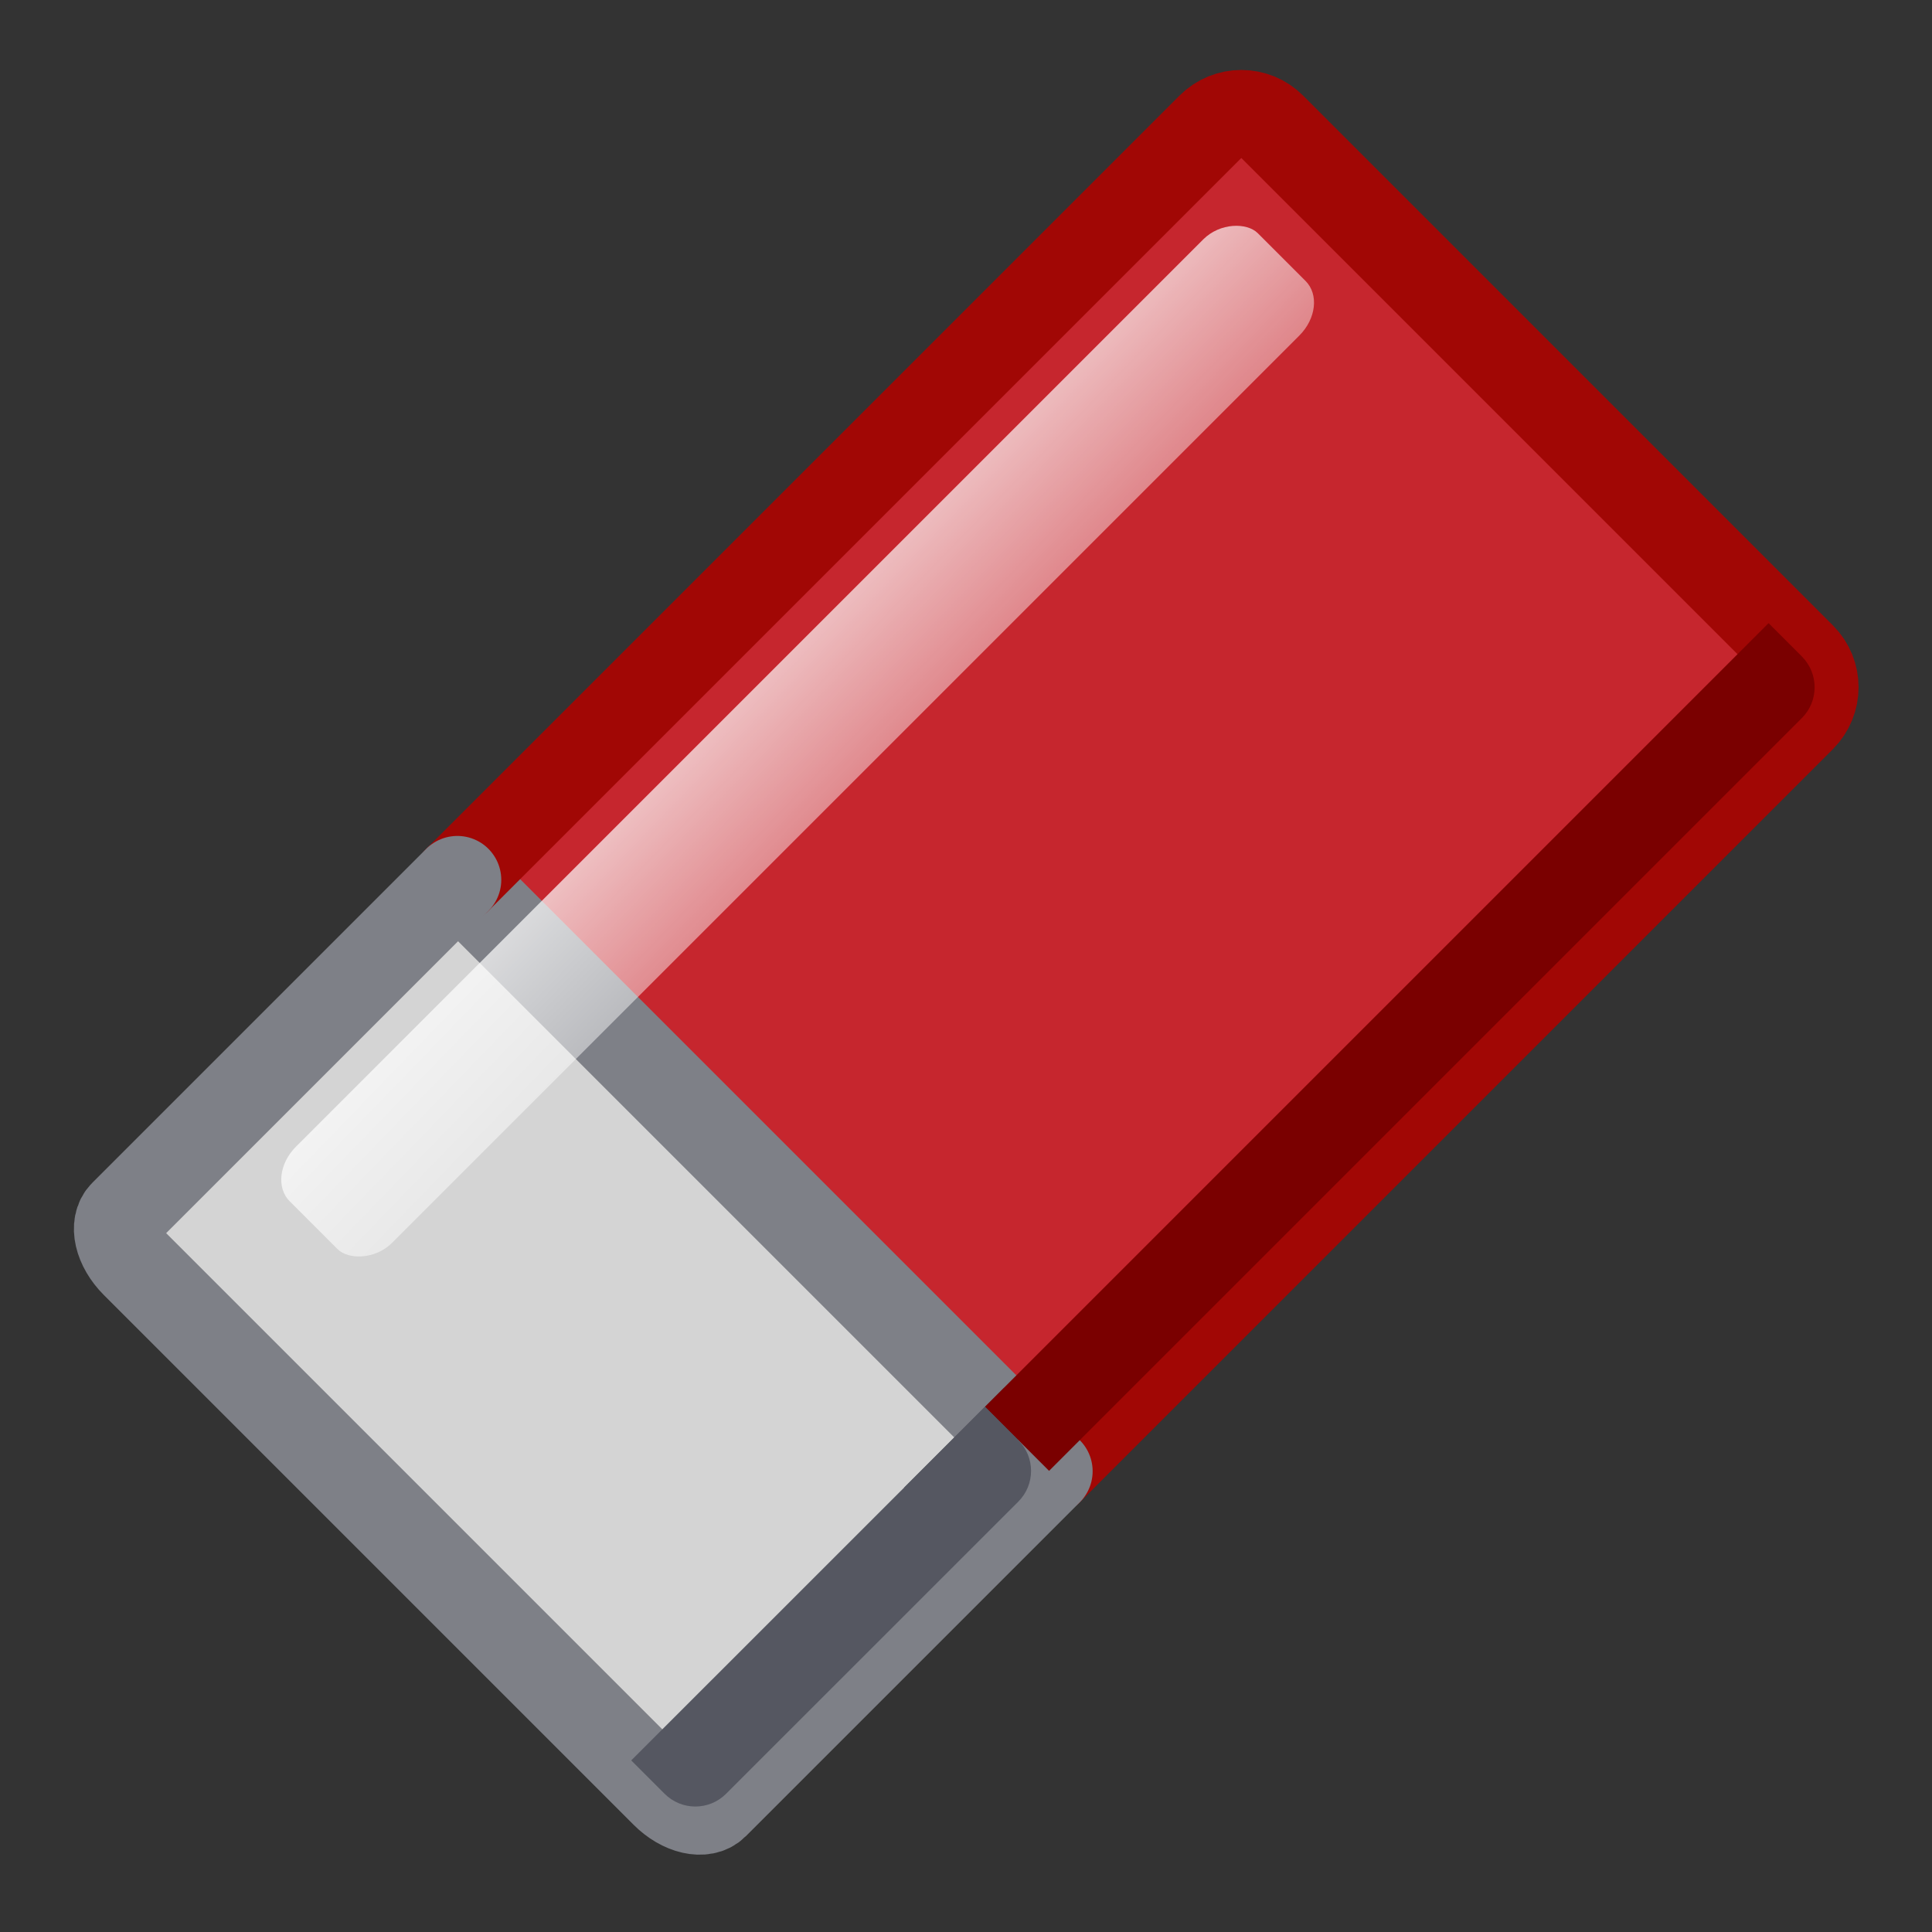 <?xml version="1.0" encoding="UTF-8" standalone="no"?>
<svg
   xmlns:dc="http://purl.org/dc/elements/1.1/"
   xmlns:cc="http://creativecommons.org/ns#"
   xmlns:rdf="http://www.w3.org/1999/02/22-rdf-syntax-ns#"
   xmlns:svg="http://www.w3.org/2000/svg"
   xmlns="http://www.w3.org/2000/svg"
   xmlns:xlink="http://www.w3.org/1999/xlink"
   xmlns:sodipodi="http://sodipodi.sourceforge.net/DTD/sodipodi-0.dtd"
   xmlns:inkscape="http://www.inkscape.org/namespaces/inkscape"
   sodipodi:docname="tool_eraser.svg"
   inkscape:version="1.1-dev (7fa40cb683, 2020-03-24)"
   version="1.1"
   id="svg3443"
   height="22"
   width="22">
  <rect width="100%" height="100%" fill="#333333" stroke="none"/>
  <defs
     id="defs3445">
    <linearGradient
       id="linearGradient978"
       inkscape:collect="always">
      <stop
         id="stop974"
         offset="0"
         style="stop-color:#ffffff;stop-opacity:1;" />
      <stop
         id="stop976"
         offset="1"
         style="stop-color:#ffffff;stop-opacity:0;" />
    </linearGradient>
    <linearGradient
       id="linearGradient3462">
      <stop
         id="stop3464"
         offset="0"
         style="stop-color:#bf0303;stop-opacity:1;" />
      <stop
         id="stop3466"
         offset="1"
         style="stop-color:#e20800;stop-opacity:1;" />
    </linearGradient>
    <linearGradient
       id="linearGradient3382">
      <stop
         id="stop3384"
         offset="0"
         style="stop-color:#bf0303;stop-opacity:1;" />
      <stop
         id="stop3386"
         offset="1"
         style="stop-color:#e20800;stop-opacity:1;" />
    </linearGradient>
    <linearGradient
       id="linearGradient4141">
      <stop
         id="stop4143"
         offset="0"
         style="stop-color:#eeeeee;stop-opacity:1;" />
      <stop
         id="stop4145"
         offset="1"
         style="stop-color:#dfdfdf;stop-opacity:1;" />
    </linearGradient>
    <linearGradient
       id="linearGradient4178">
      <stop
         id="stop4180"
         offset="0"
         style="stop-color:#dddddd;stop-opacity:1;" />
      <stop
         id="stop4182"
         offset="1"
         style="stop-color:#eeeeee;stop-opacity:1;" />
    </linearGradient>
    <linearGradient
       id="linearGradient4131">
      <stop
         id="stop4133"
         offset="0"
         style="stop-color:#888888;stop-opacity:1;" />
      <stop
         id="stop4135"
         offset="1"
         style="stop-color:#888888;stop-opacity:0;" />
    </linearGradient>
    <linearGradient
       gradientTransform="matrix(0.521,0,0,0.352,-751.433,377.694)"
       gradientUnits="userSpaceOnUse"
       y2="1042.795"
       x2="46.429"
       y1="1024.128"
       x1="45.962"
       id="linearGradient980"
       xlink:href="#linearGradient978"
       inkscape:collect="always" />
  </defs>
  <sodipodi:namedview
     inkscape:snap-center="true"
     inkscape:snap-object-midpoints="true"
     inkscape:window-maximized="1"
     inkscape:window-y="6"
     inkscape:window-x="2560"
     inkscape:window-height="1047"
     inkscape:window-width="1920"
     showgrid="false"
     inkscape:current-layer="layer1"
     inkscape:document-units="px"
     inkscape:cy="-3.8754298"
     inkscape:cx="-4.015375"
     inkscape:zoom="7.919596"
     inkscape:pageshadow="2"
     inkscape:pageopacity="0.0"
     borderopacity="1.0"
     bordercolor="#666666"
     pagecolor="#ffffff"
     id="base" />
  <g
     transform="translate(0,-1030.362)"
     id="layer1"
     inkscape:groupmode="layer"
     inkscape:label="Ebene 1">
    <path
       sodipodi:nodetypes="ccccccc"
       inkscape:connector-curvature="0"
       id="rect911"
       d="m 5.208,1040.381 6.734,6.734 8.447,-8.447 c 0.266,-0.266 0.324,-0.637 0.129,-0.831 l -6.032,-6.032 c -0.194,-0.194 -0.565,-0.137 -0.831,0.129 z"
       style="opacity:1;fill:#c6262e;fill-opacity:1;stroke:none;stroke-width:0.548;stroke-linecap:round;stroke-linejoin:round;stroke-miterlimit:4;stroke-dasharray:none;stroke-opacity:1" />
    <path
       sodipodi:nodetypes="csscccc"
       inkscape:connector-curvature="0"
       id="rect902"
       d="m 1.404,1044.184 c -0.122,0.122 -0.063,0.377 0.131,0.571 l 6.032,6.032 c 0.194,0.195 0.449,0.253 0.571,0.131 l 3.803,-3.803 -6.734,-6.734 z"
       style="opacity:1;fill:#d4d4d4;fill-opacity:1;stroke:none;stroke-width:0.548;stroke-linecap:round;stroke-linejoin:round;stroke-miterlimit:4;stroke-dasharray:none;stroke-opacity:1" />
    <path
       sodipodi:nodetypes="cc"
       inkscape:connector-curvature="0"
       id="path963"
       d="m 11.95,1047.107 -6.734,-6.734"
       style="fill:none;stroke:#7e8087;stroke-width:1;stroke-linecap:round;stroke-linejoin:miter;stroke-opacity:1;stroke-miterlimit:4;stroke-dasharray:none" />
    <rect
       transform="rotate(-45)"
       ry="0.389"
       rx="0.489"
       y="740.192"
       x="-735.916"
       height="1.548"
       width="15.59"
       id="rect972"
       style="opacity:1;fill:url(#linearGradient980);fill-opacity:1;stroke:none;stroke-width:0.436;stroke-linecap:round;stroke-linejoin:round;stroke-miterlimit:4;stroke-dasharray:none;stroke-opacity:1" />
    <path
       sodipodi:nodetypes="ccccc"
       inkscape:connector-curvature="0"
       d="m 10.295,1047.302 1.139,-1.139 0.556,0.556 -1.139,1.139 z"
       style="opacity:1;fill:#555761;fill-opacity:1;stroke:none;stroke-width:0.305;stroke-linecap:round;stroke-linejoin:round;stroke-miterlimit:4;stroke-dasharray:none;stroke-opacity:1"
       id="rect1013" />
    <path
       sodipodi:nodetypes="cssssc"
       style="opacity:1;fill:none;fill-opacity:1;stroke:#a10705;stroke-width:1;stroke-linecap:round;stroke-linejoin:round;stroke-miterlimit:4;stroke-dasharray:none;stroke-opacity:1"
       d="m 11.942,1047.115 8.576,-8.576 c 0.194,-0.195 0.195,-0.508 1.4e-5,-0.702 l -6.032,-6.032 c -0.194,-0.195 -0.508,-0.195 -0.702,-10e-5 l -8.576,8.576"
       id="path919"
       inkscape:connector-curvature="0" />
    <path
       sodipodi:nodetypes="cssssc"
       style="opacity:1;fill:none;fill-opacity:1;stroke:#7e8087;stroke-width:1;stroke-linecap:round;stroke-linejoin:round;stroke-miterlimit:4;stroke-dasharray:none;stroke-opacity:1"
       d="m 5.208,1040.381 -3.803,3.803 c -0.122,0.122 -0.063,0.377 0.131,0.571 l 6.032,6.032 c 0.194,0.195 0.449,0.253 0.571,0.131 l 3.803,-3.803"
       id="path923"
       inkscape:connector-curvature="0" />
    <path
       sodipodi:nodetypes="cccscc"
       id="rect982"
       d="m 11.216,1046.381 0.73,0.73 8.572,-8.572 c 0.194,-0.194 0.194,-0.507 -5.1e-5,-0.702 l -0.379,-0.379 z"
       style="opacity:1;fill:#7a0000;fill-opacity:1;stroke:none;stroke-width:0.505;stroke-linecap:round;stroke-linejoin:round;stroke-miterlimit:4;stroke-dasharray:none;stroke-opacity:1"
       inkscape:connector-curvature="0" />
    <path
       sodipodi:nodetypes="csccscc"
       id="path1006"
       d="m 7.188,1050.408 0.379,0.379 c 0.194,0.195 0.508,0.195 0.702,10e-5 l 3.326,-3.325 c 0.195,-0.195 0.194,-0.507 1.2e-5,-0.702 l -0.379,-0.379 z"
       style="opacity:1;fill:#555761;fill-opacity:1;stroke:none;stroke-width:0.505;stroke-linecap:round;stroke-linejoin:round;stroke-miterlimit:4;stroke-dasharray:none;stroke-opacity:1"
       inkscape:connector-curvature="0" />
  </g>
</svg>
